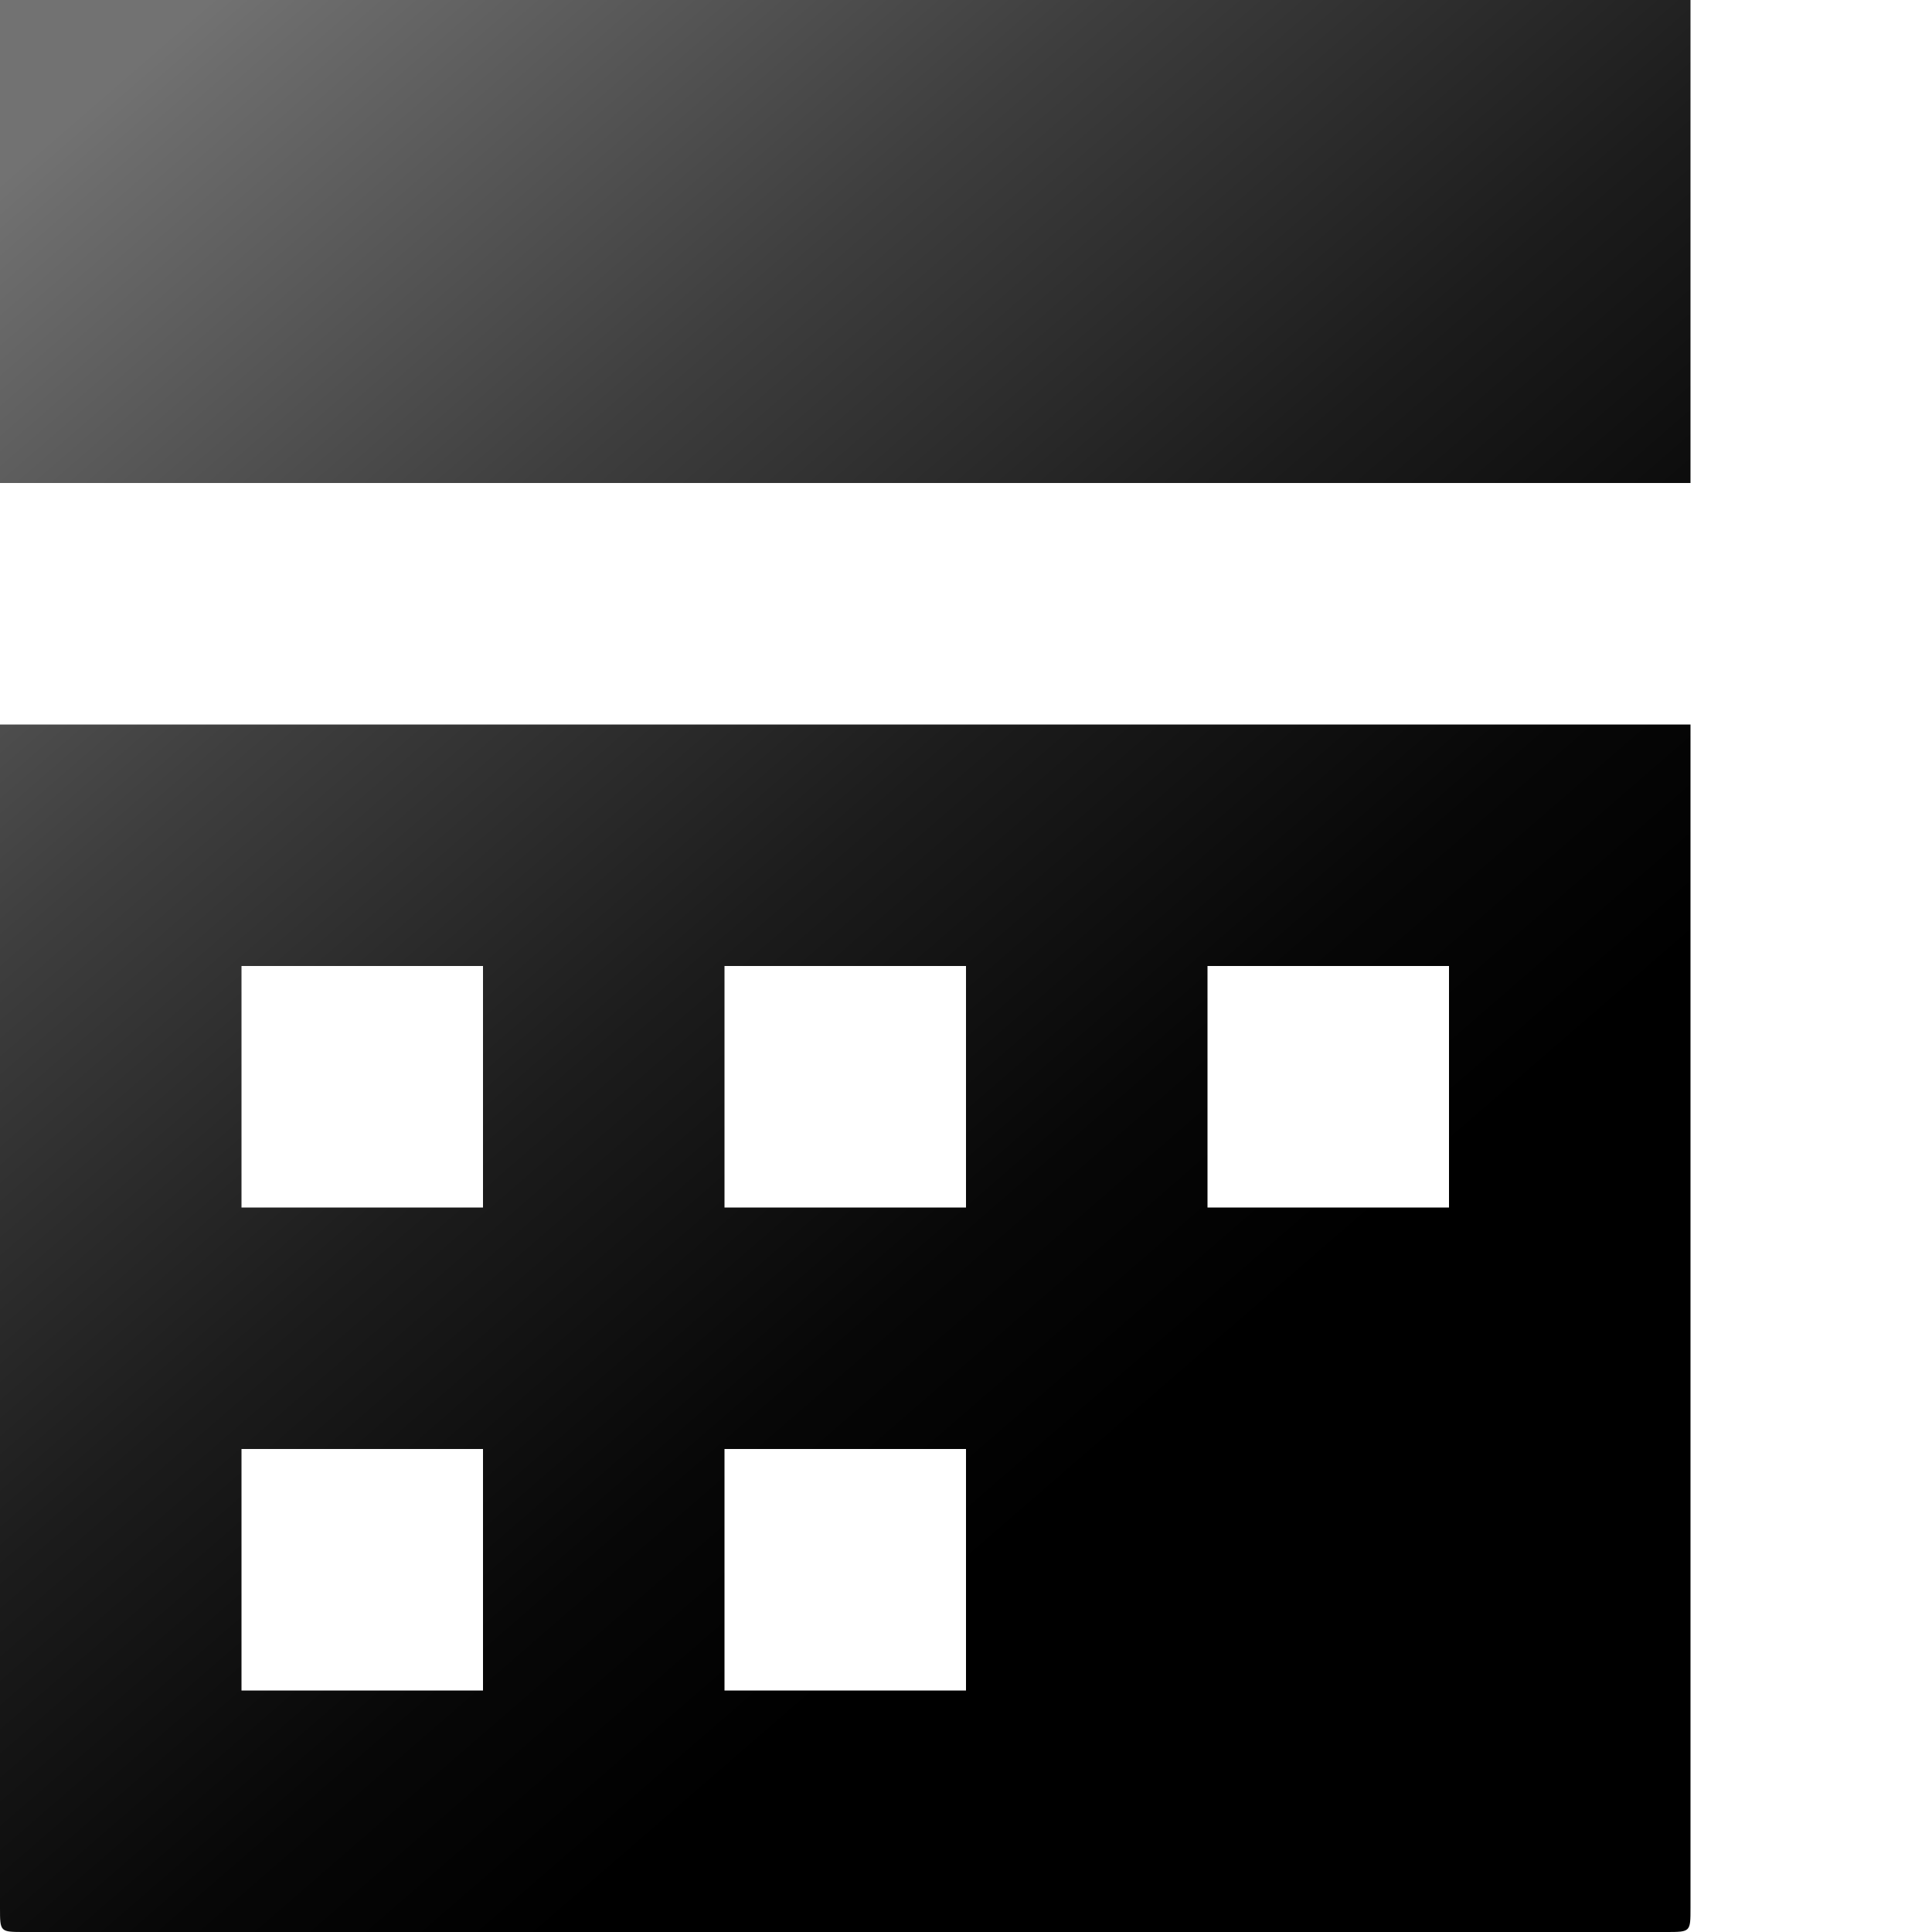 <?xml version="1.0" encoding="utf-8"?>
<!-- Generator: Adobe Illustrator 18.1.0, SVG Export Plug-In . SVG Version: 6.00 Build 0)  -->
<!DOCTYPE svg PUBLIC "-//W3C//DTD SVG 1.1//EN" "http://www.w3.org/Graphics/SVG/1.1/DTD/svg11.dtd">
<svg version="1.1" id="Layer_1" xmlns="http://www.w3.org/2000/svg" xmlns:xlink="http://www.w3.org/1999/xlink" x="0px" y="0px"
	 viewBox="-507 509 8 8" enable-background="new -507 509 8 8" xml:space="preserve">
<linearGradient id="SVGID_1_" gradientUnits="userSpaceOnUse" x1="-506.601" y1="509.394" x2="-502.01" y2="514.692">
	<stop  offset="0" style="stop-color:#727272"/>
	<stop  offset="3.660655e-02" style="stop-color:#6C6C6C"/>
	<stop  offset="0.347" style="stop-color:#3E3E3E"/>
	<stop  offset="0.622" style="stop-color:#1C1C1C"/>
	<stop  offset="0.849" style="stop-color:#070707"/>
	<stop  offset="1" style="stop-color:#000000"/>
</linearGradient>
<path fill="url(#SVGID_1_)" d="M-507,509v2h7v-2H-507z M-507,512v4.9c0,0.1,0,0.1,0.1,0.1h6.8c0.1,0,0.1,0,0.1-0.1V512H-507
	L-507,512z M-506,513h1v1h-1V513z M-504,513h1v1h-1V513z M-502,513h1v1h-1V513z M-506,515h1v1h-1V515z M-504,515h1v1h-1V515z"/>
</svg>
